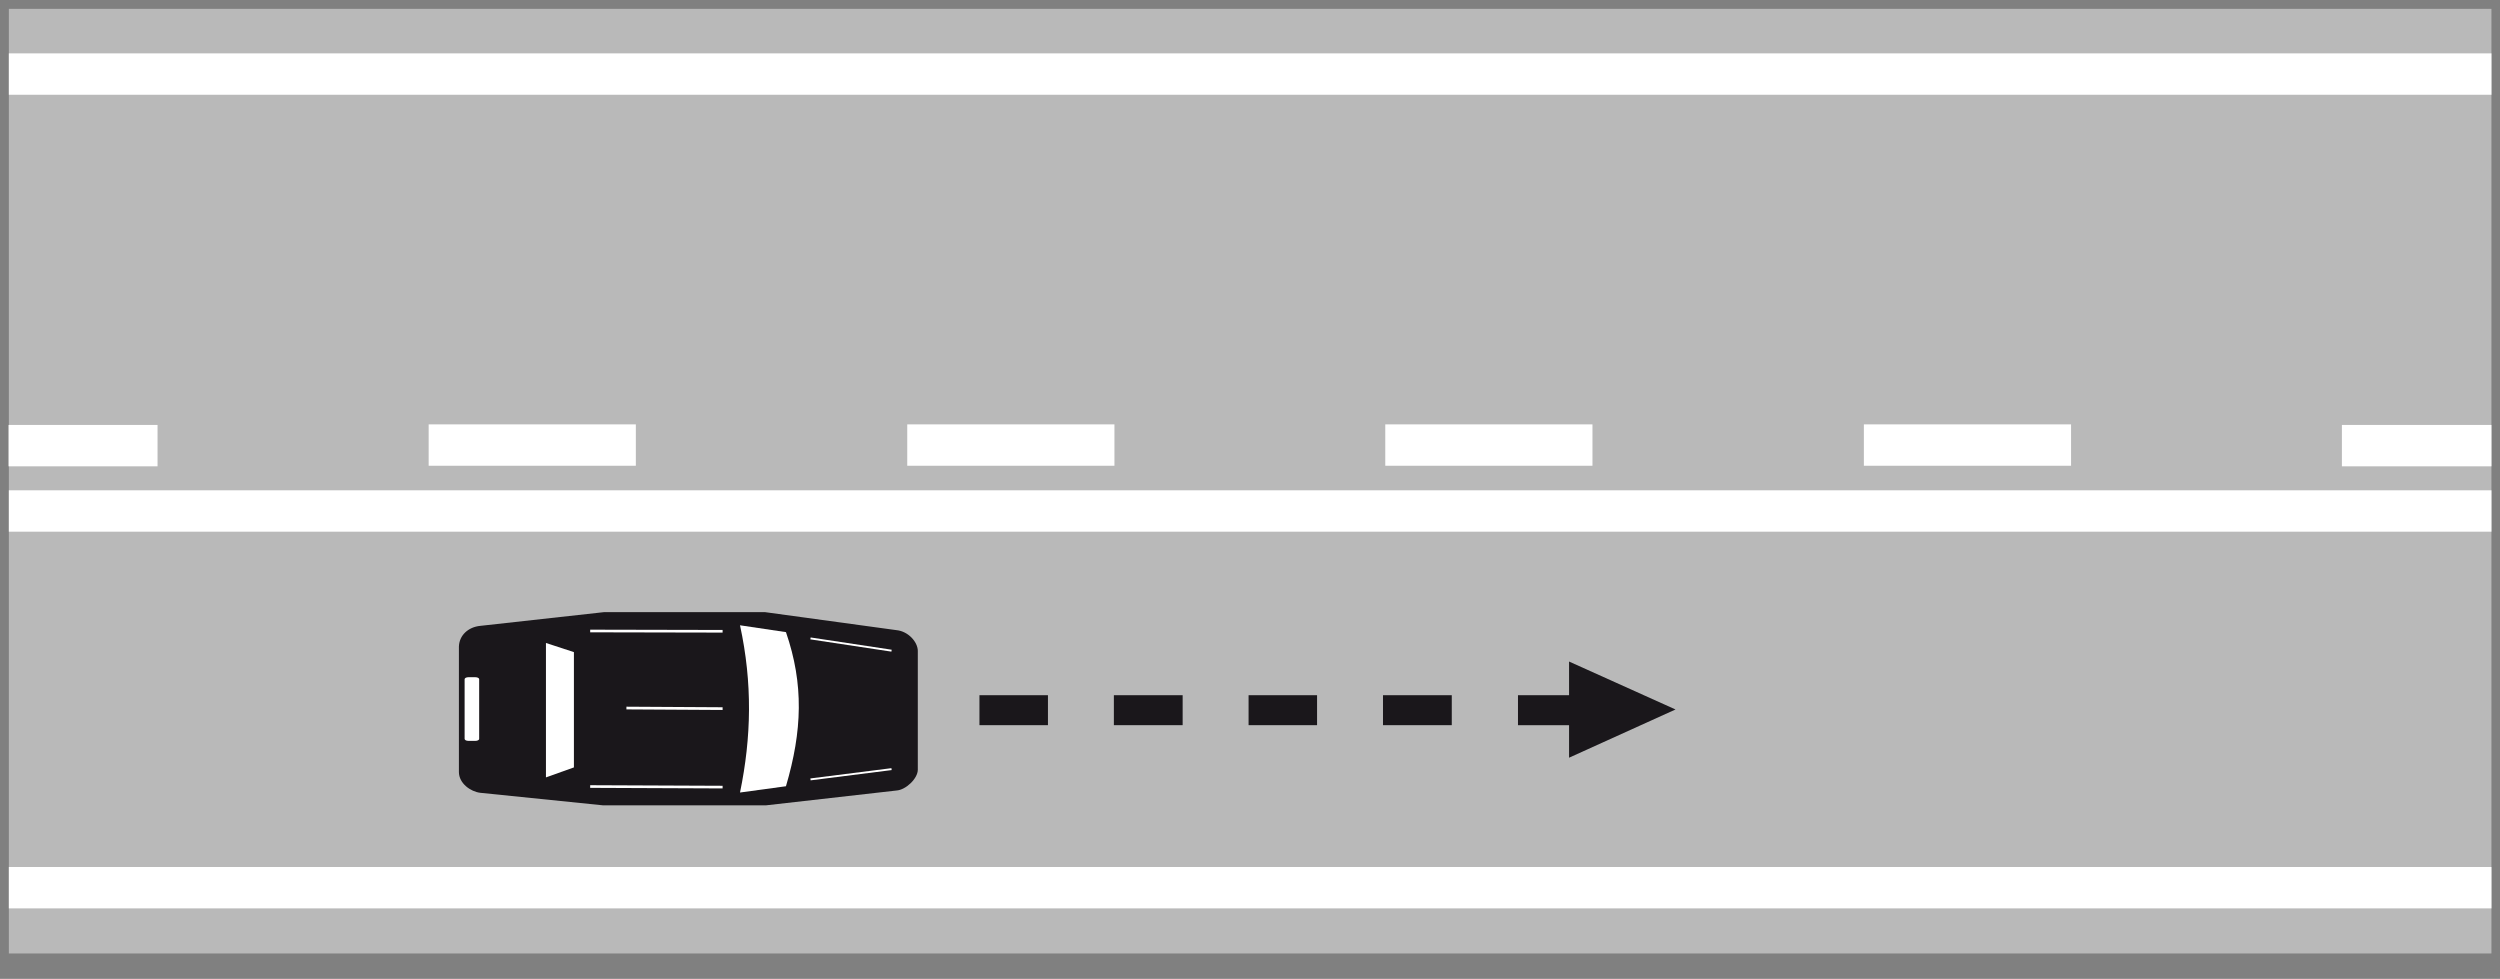 <?xml version="1.0" encoding="utf-8"?>
<!-- Generator: Adobe Illustrator 19.2.0, SVG Export Plug-In . SVG Version: 6.00 Build 0)  -->
<svg version="1.1" id="Livello_1" xmlns="http://www.w3.org/2000/svg" xmlns:xlink="http://www.w3.org/1999/xlink" x="0px" y="0px"
	 viewBox="0 0 876 343" style="enable-background:new 0 0 876 343;" xml:space="preserve">
<rect x="0" y="0" width="876" height="343" fill="#808080" stroke="none"/>
<style type="text/css">
	.st0{fill:#B9B9B9;}
	.st1{fill:#FFFFFF;}
	.st2{fill:#1A171B;}
	.st3{fill:none;stroke:#FFFFFF;stroke-width:0.929;stroke-miterlimit:2.613;}
	.st4{fill:none;stroke:#FFFFFF;stroke-width:0.949;stroke-miterlimit:2.613;}
	.st5{fill:none;stroke:#FFFFFF;stroke-width:0.677;stroke-miterlimit:2.613;}
</style>
<g>
	<g>
		<polygon class="st0" points="3.1,3.1 873,3.1 873,334.1 3.1,334.1 		"/>
		<polygon class="st1" points="3.1,303.8 873,303.8 873,318.3 3.1,318.3 		"/>
		<polygon class="st1" points="3.1,18.7 873,18.7 873,33.2 3.1,33.2 		"/>
		<polygon class="st1" points="3.1,186.3 873,186.3 873,171.8 3.1,171.8 		"/>
		<polygon class="st1" points="485.4,163.2 558,163.2 558,148.7 485.4,148.7 		"/>
		<polygon class="st1" points="317.9,163.2 390.5,163.2 390.5,148.7 317.9,148.7 		"/>
		<polygon class="st1" points="150.2,163.2 222.8,163.2 222.8,148.7 150.2,148.7 		"/>
		<polygon class="st1" points="3,148.9 3,163.4 55.2,163.4 55.2,148.9 		"/>
		<polygon class="st1" points="653.1,163.2 725.7,163.2 725.7,148.7 653.1,148.7 		"/>
		<polygon class="st1" points="873,163.4 873,148.9 820.6,148.9 820.6,163.4 		"/>
		<path class="st2" d="M168.3,219.3l43.3-4.8h56.5l46,6.3c4.2,0.4,7.5,4.2,7.5,7.3c0,13.8,0,27.6,0,41.6c0,3.1-4.2,7.1-7.5,7.3
			l-45.8,5.2h-56.9l-43.1-4.4c-3.4-0.4-7.5-3.3-7.5-7.3v-43.9C160.9,222.6,164.1,219.7,168.3,219.3L168.3,219.3z"/>
		<path class="st1" d="M259.3,219.1l16.1,2.4c6.3,18.3,5.7,34.6,0,54l-16.1,2.2C263.3,258.3,263.7,239.4,259.3,219.1L259.3,219.1z"
			/>
		<polygon class="st1" points="191.3,225.3 201.1,228.5 201.1,268.9 191.3,272.4 		"/>
		<path class="st1" d="M166.6,237.3h-2.5c-0.7,0-1.3,0.3-1.3,0.7v20.9c0,0.4,0.6,0.7,1.3,0.7h2.5c0.7,0,1.3-0.3,1.3-0.7V238
			C167.9,237.6,167.3,237.3,166.6,237.3L166.6,237.3z"/>
		<line class="st3" x1="206.8" y1="221.1" x2="253.2" y2="221.2"/>
		<line class="st4" x1="219.5" y1="248.1" x2="253.2" y2="248.3"/>
		<line class="st3" x1="206.8" y1="275.6" x2="253.2" y2="275.8"/>
		<line class="st5" x1="284" y1="223.7" x2="312.4" y2="228"/>
		<line class="st5" x1="284" y1="273.1" x2="312.4" y2="269.5"/>
		<polygon class="st2" points="343.2,243.6 367.2,243.6 367.2,254.1 343.2,254.1 		"/>
		<polygon class="st2" points="437.5,243.6 461.5,243.6 461.5,254.1 437.5,254.1 		"/>
		<polygon class="st2" points="390.3,243.6 414.4,243.6 414.4,254.1 390.3,254.1 		"/>
		<polygon class="st2" points="484.6,243.6 508.7,243.6 508.7,254.1 484.6,254.1 		"/>
		<polygon class="st2" points="549.8,231.8 587.1,248.6 549.8,265.5 549.8,254.1 531.9,254.1 531.9,243.6 549.8,243.6 		"/>
	</g>
</g>
</svg>

